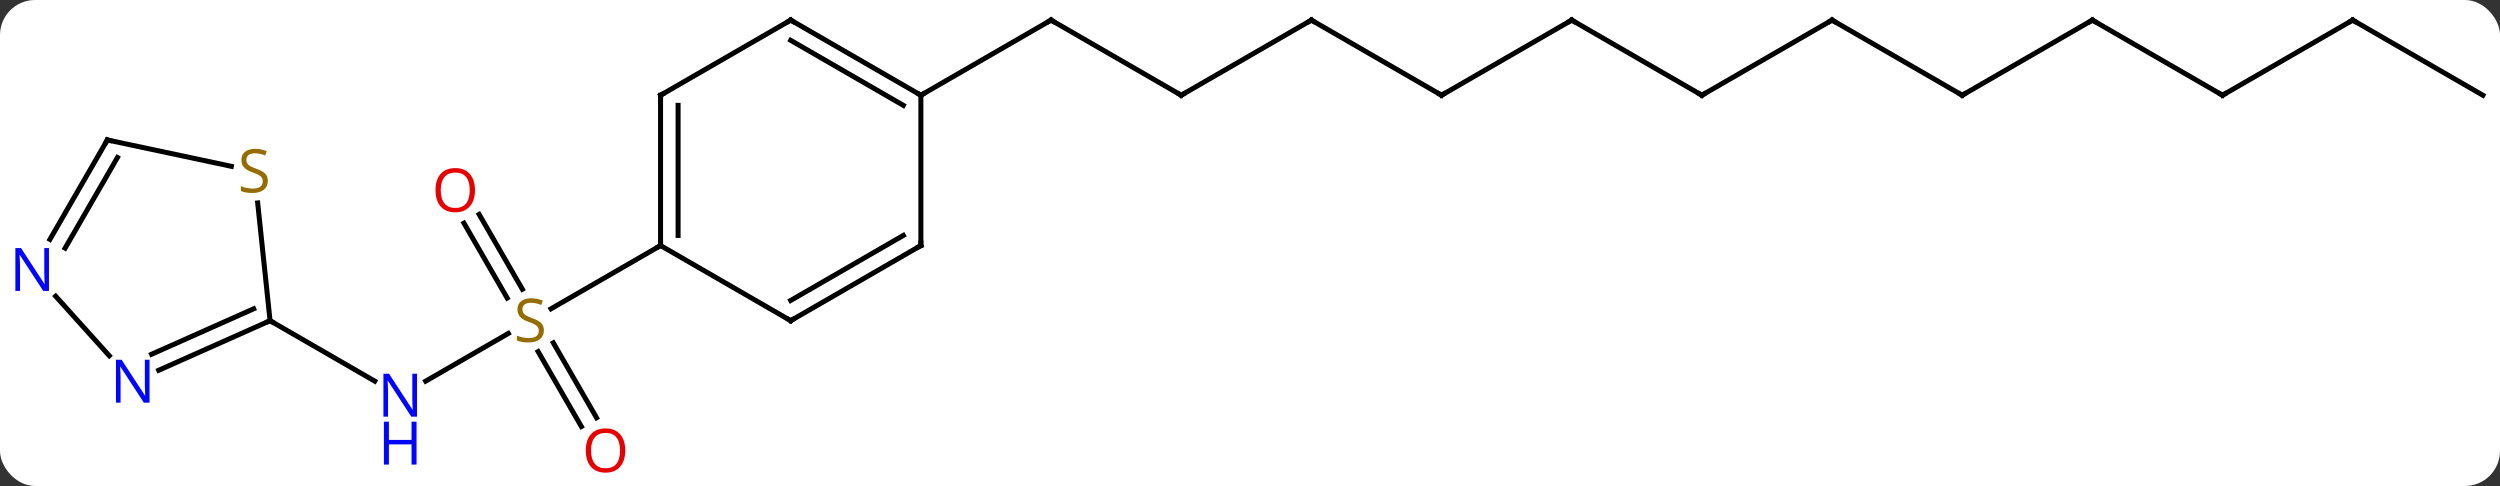 <svg width="499" viewBox="0 0 499 97" style="fill-opacity:1; color-rendering:auto; color-interpolation:auto; text-rendering:auto; stroke:black; stroke-linecap:square; stroke-miterlimit:10; shape-rendering:auto; stroke-opacity:1; fill:black; stroke-dasharray:none; font-weight:normal; stroke-width:1; font-family:'Open Sans'; font-style:normal; stroke-linejoin:miter; font-size:12; stroke-dashoffset:0; image-rendering:auto;" height="97" class="cas-substance-image" xmlns:xlink="http://www.w3.org/1999/xlink" xmlns="http://www.w3.org/2000/svg"><rect x="0" y="0" width="499" height="97" fill="#333333" stroke="none"/><svg class="cas-substance-single-component"><rect y="0" x="0" width="499" stroke="none" ry="7" rx="7" height="97" fill="white" class="cas-substance-group"/><svg y="0" x="0" width="499" viewBox="0 0 499 97" style="fill:black;" height="97" class="cas-substance-single-component-image"><svg><g><g transform="translate(251,47)" style="text-rendering:geometricPrecision; color-rendering:optimizeQuality; color-interpolation:linearRGB; stroke-linecap:butt; image-rendering:optimizeQuality;"><line y2="29.075" y1="19.551" x2="-166.033" x1="-149.536" style="fill:none;"/><line y2="-4.209" y1="10.736" x2="-155.365" x1="-146.736" style="fill:none;"/><line y2="-2.459" y1="12.486" x2="-158.396" x1="-149.767" style="fill:none;"/><line y2="38.137" y1="23.179" x2="-134.957" x1="-143.593" style="fill:none;"/><line y2="36.387" y1="21.428" x2="-131.925" x1="-140.562" style="fill:none;"/><line y2="2.01" y1="14.632" x2="-119.154" x1="-141.015" style="fill:none;"/><line y2="17.01" y1="29.075" x2="-197.097" x1="-176.201" style="fill:none;"/><line y2="-27.99" y1="-42.99" x2="-15.231" x1="-41.211" style="fill:none;"/><line y2="-27.99" y1="-42.99" x2="-67.194" x1="-41.211" style="fill:none;"/><line y2="-42.99" y1="-27.99" x2="10.749" x1="-15.231" style="fill:none;"/><line y2="-27.99" y1="-42.99" x2="36.732" x1="10.749" style="fill:none;"/><line y2="-42.99" y1="-27.99" x2="62.712" x1="36.732" style="fill:none;"/><line y2="-27.99" y1="-42.99" x2="88.692" x1="62.712" style="fill:none;"/><line y2="-42.99" y1="-27.99" x2="114.672" x1="88.692" style="fill:none;"/><line y2="-27.99" y1="-42.99" x2="140.655" x1="114.672" style="fill:none;"/><line y2="-42.99" y1="-27.99" x2="166.635" x1="140.655" style="fill:none;"/><line y2="-27.99" y1="-42.99" x2="192.615" x1="166.635" style="fill:none;"/><line y2="-42.99" y1="-27.99" x2="218.595" x1="192.615" style="fill:none;"/><line y2="-27.99" y1="-42.99" x2="244.578" x1="218.595" style="fill:none;"/><line y2="-27.99" y1="2.01" x2="-119.154" x1="-119.154" style="fill:none;"/><line y2="-25.969" y1="-0.011" x2="-115.654" x1="-115.654" style="fill:none;"/><line y2="17.01" y1="2.01" x2="-93.174" x1="-119.154" style="fill:none;"/><line y2="-42.99" y1="-27.99" x2="-93.174" x1="-119.154" style="fill:none;"/><line y2="2.01" y1="17.01" x2="-67.194" x1="-93.174" style="fill:none;"/><line y2="-0.011" y1="12.969" x2="-70.694" x1="-93.174" style="fill:none;"/><line y2="-27.99" y1="-42.99" x2="-67.194" x1="-93.174" style="fill:none;"/><line y2="-25.969" y1="-38.949" x2="-70.694" x1="-93.174" style="fill:none;"/><line y2="-27.99" y1="2.01" x2="-67.194" x1="-67.194" style="fill:none;"/><line y2="26.905" y1="17.01" x2="-219.323" x1="-197.097" style="fill:none;"/><line y2="23.708" y1="14.634" x2="-220.747" x1="-200.367" style="fill:none;"/><line y2="-6.492" y1="17.01" x2="-199.567" x1="-197.097" style="fill:none;"/><line y2="12.126" y1="24.003" x2="-239.888" x1="-229.192" style="fill:none;"/><line y2="-19.062" y1="-13.8" x2="-229.578" x1="-204.822" style="fill:none;"/><line y2="-19.062" y1="0.78" x2="-229.578" x1="-241.034" style="fill:none;"/><line y2="-15.562" y1="2.53" x2="-227.557" x1="-238.003" style="fill:none;"/></g><g transform="translate(251,47)" style="fill:rgb(148,108,0); text-rendering:geometricPrecision; color-rendering:optimizeQuality; image-rendering:optimizeQuality; font-family:'Open Sans'; stroke:rgb(148,108,0); color-interpolation:linearRGB;"><path style="stroke:none;" d="M-142.439 18.948 Q-142.439 20.073 -143.259 20.713 Q-144.079 21.354 -145.486 21.354 Q-147.017 21.354 -147.829 20.948 L-147.829 19.994 Q-147.298 20.213 -146.681 20.346 Q-146.064 20.479 -145.454 20.479 Q-144.454 20.479 -143.954 20.096 Q-143.454 19.713 -143.454 19.041 Q-143.454 18.604 -143.634 18.315 Q-143.814 18.026 -144.228 17.783 Q-144.642 17.541 -145.501 17.244 Q-146.689 16.823 -147.204 16.237 Q-147.72 15.651 -147.72 14.697 Q-147.72 13.713 -146.978 13.127 Q-146.236 12.541 -145.001 12.541 Q-143.736 12.541 -142.657 13.01 L-142.97 13.869 Q-144.032 13.432 -145.032 13.432 Q-145.829 13.432 -146.275 13.768 Q-146.72 14.104 -146.72 14.713 Q-146.72 15.151 -146.556 15.44 Q-146.392 15.729 -146.001 15.963 Q-145.611 16.198 -144.798 16.494 Q-143.454 16.963 -142.946 17.518 Q-142.439 18.073 -142.439 18.948 Z"/><path style="fill:rgb(0,5,255); stroke:none;" d="M-167.765 36.166 L-168.906 36.166 L-173.594 28.979 L-173.64 28.979 Q-173.547 30.244 -173.547 31.291 L-173.547 36.166 L-174.469 36.166 L-174.469 27.604 L-173.344 27.604 L-168.672 34.76 L-168.625 34.76 Q-168.625 34.604 -168.672 33.744 Q-168.719 32.885 -168.703 32.51 L-168.703 27.604 L-167.765 27.604 L-167.765 36.166 Z"/><path style="fill:rgb(0,5,255); stroke:none;" d="M-167.859 45.729 L-168.859 45.729 L-168.859 41.697 L-173.375 41.697 L-173.375 45.729 L-174.375 45.729 L-174.375 37.166 L-173.375 37.166 L-173.375 40.807 L-168.859 40.807 L-168.859 37.166 L-167.859 37.166 L-167.859 45.729 Z"/><path style="fill:rgb(230,0,0); stroke:none;" d="M-156.196 -9.04 Q-156.196 -6.978 -157.236 -5.798 Q-158.275 -4.618 -160.118 -4.618 Q-162.009 -4.618 -163.04 -5.782 Q-164.071 -6.947 -164.071 -9.056 Q-164.071 -11.15 -163.04 -12.298 Q-162.009 -13.447 -160.118 -13.447 Q-158.259 -13.447 -157.228 -12.275 Q-156.196 -11.103 -156.196 -9.04 ZM-163.025 -9.04 Q-163.025 -7.306 -162.282 -6.4 Q-161.54 -5.493 -160.118 -5.493 Q-158.696 -5.493 -157.97 -6.392 Q-157.243 -7.29 -157.243 -9.04 Q-157.243 -10.775 -157.97 -11.665 Q-158.696 -12.556 -160.118 -12.556 Q-161.54 -12.556 -162.282 -11.658 Q-163.025 -10.759 -163.025 -9.04 Z"/><path style="fill:rgb(230,0,0); stroke:none;" d="M-126.197 42.92 Q-126.197 44.982 -127.236 46.162 Q-128.275 47.342 -130.118 47.342 Q-132.009 47.342 -133.04 46.178 Q-134.071 45.013 -134.071 42.904 Q-134.071 40.81 -133.04 39.662 Q-132.009 38.513 -130.118 38.513 Q-128.259 38.513 -127.228 39.685 Q-126.197 40.857 -126.197 42.92 ZM-133.025 42.92 Q-133.025 44.654 -132.282 45.56 Q-131.54 46.467 -130.118 46.467 Q-128.696 46.467 -127.97 45.568 Q-127.243 44.67 -127.243 42.92 Q-127.243 41.185 -127.97 40.295 Q-128.696 39.404 -130.118 39.404 Q-131.54 39.404 -132.282 40.303 Q-133.025 41.201 -133.025 42.92 Z"/></g><g transform="translate(251,47)" style="stroke-linecap:butt; text-rendering:geometricPrecision; color-rendering:optimizeQuality; image-rendering:optimizeQuality; font-family:'Open Sans'; color-interpolation:linearRGB; stroke-miterlimit:5;"><path style="fill:none;" d="M-40.778 -42.74 L-41.211 -42.99 L-41.644 -42.74"/><path style="fill:none;" d="M-15.664 -28.24 L-15.231 -27.99 L-14.798 -28.24"/><path style="fill:none;" d="M10.316 -42.74 L10.749 -42.99 L11.182 -42.74"/><path style="fill:none;" d="M36.299 -28.24 L36.732 -27.99 L37.165 -28.24"/><path style="fill:none;" d="M62.279 -42.74 L62.712 -42.99 L63.145 -42.74"/><path style="fill:none;" d="M88.259 -28.24 L88.692 -27.99 L89.125 -28.24"/><path style="fill:none;" d="M114.239 -42.74 L114.672 -42.99 L115.105 -42.74"/><path style="fill:none;" d="M140.222 -28.24 L140.655 -27.99 L141.088 -28.24"/><path style="fill:none;" d="M166.202 -42.74 L166.635 -42.99 L167.068 -42.74"/><path style="fill:none;" d="M192.182 -28.24 L192.615 -27.99 L193.048 -28.24"/><path style="fill:none;" d="M218.162 -42.74 L218.595 -42.99 L219.028 -42.74"/><path style="fill:none;" d="M-119.154 1.51 L-119.154 2.01 L-119.587 2.26"/><path style="fill:none;" d="M-119.154 -27.49 L-119.154 -27.99 L-118.721 -28.24"/><path style="fill:none;" d="M-93.607 16.76 L-93.174 17.01 L-92.741 16.76"/><path style="fill:none;" d="M-93.607 -42.74 L-93.174 -42.99 L-92.741 -42.74"/><path style="fill:none;" d="M-67.627 2.26 L-67.194 2.01 L-67.194 1.51"/><path style="fill:none;" d="M-67.627 -28.24 L-67.194 -27.99 L-66.761 -28.24"/><path style="fill:none;" d="M-197.554 17.213 L-197.097 17.01 L-196.664 17.26"/><path style="fill:rgb(0,5,255); stroke:none;" d="M-221.15 33.367 L-222.291 33.367 L-226.979 26.18 L-227.025 26.18 Q-226.932 27.445 -226.932 28.492 L-226.932 33.367 L-227.854 33.367 L-227.854 24.805 L-226.729 24.805 L-222.057 31.961 L-222.01 31.961 Q-222.01 31.805 -222.057 30.945 Q-222.104 30.086 -222.088 29.711 L-222.088 24.805 L-221.15 24.805 L-221.15 33.367 Z"/><path style="fill:rgb(148,108,0); stroke:none;" d="M-197.537 -10.887 Q-197.537 -9.762 -198.357 -9.122 Q-199.177 -8.481 -200.584 -8.481 Q-202.115 -8.481 -202.927 -8.887 L-202.927 -9.841 Q-202.396 -9.622 -201.779 -9.489 Q-201.162 -9.356 -200.552 -9.356 Q-199.552 -9.356 -199.052 -9.739 Q-198.552 -10.122 -198.552 -10.794 Q-198.552 -11.231 -198.732 -11.52 Q-198.912 -11.809 -199.326 -12.052 Q-199.74 -12.294 -200.599 -12.591 Q-201.787 -13.012 -202.302 -13.598 Q-202.818 -14.184 -202.818 -15.137 Q-202.818 -16.122 -202.076 -16.708 Q-201.334 -17.294 -200.099 -17.294 Q-198.834 -17.294 -197.755 -16.825 L-198.068 -15.966 Q-199.13 -16.403 -200.13 -16.403 Q-200.927 -16.403 -201.373 -16.067 Q-201.818 -15.731 -201.818 -15.122 Q-201.818 -14.684 -201.654 -14.395 Q-201.49 -14.106 -201.099 -13.872 Q-200.709 -13.637 -199.896 -13.341 Q-198.552 -12.872 -198.044 -12.317 Q-197.537 -11.762 -197.537 -10.887 Z"/><path style="fill:rgb(0,5,255); stroke:none;" d="M-241.226 11.074 L-242.367 11.074 L-247.055 3.887 L-247.101 3.887 Q-247.008 5.152 -247.008 6.199 L-247.008 11.074 L-247.93 11.074 L-247.93 2.512 L-246.805 2.512 L-242.133 9.668 L-242.086 9.668 Q-242.086 9.512 -242.133 8.652 Q-242.18 7.793 -242.164 7.418 L-242.164 2.512 L-241.226 2.512 L-241.226 11.074 Z"/><path style="fill:none;" d="M-229.089 -18.958 L-229.578 -19.062 L-229.828 -18.629"/></g></g></svg></svg></svg></svg>